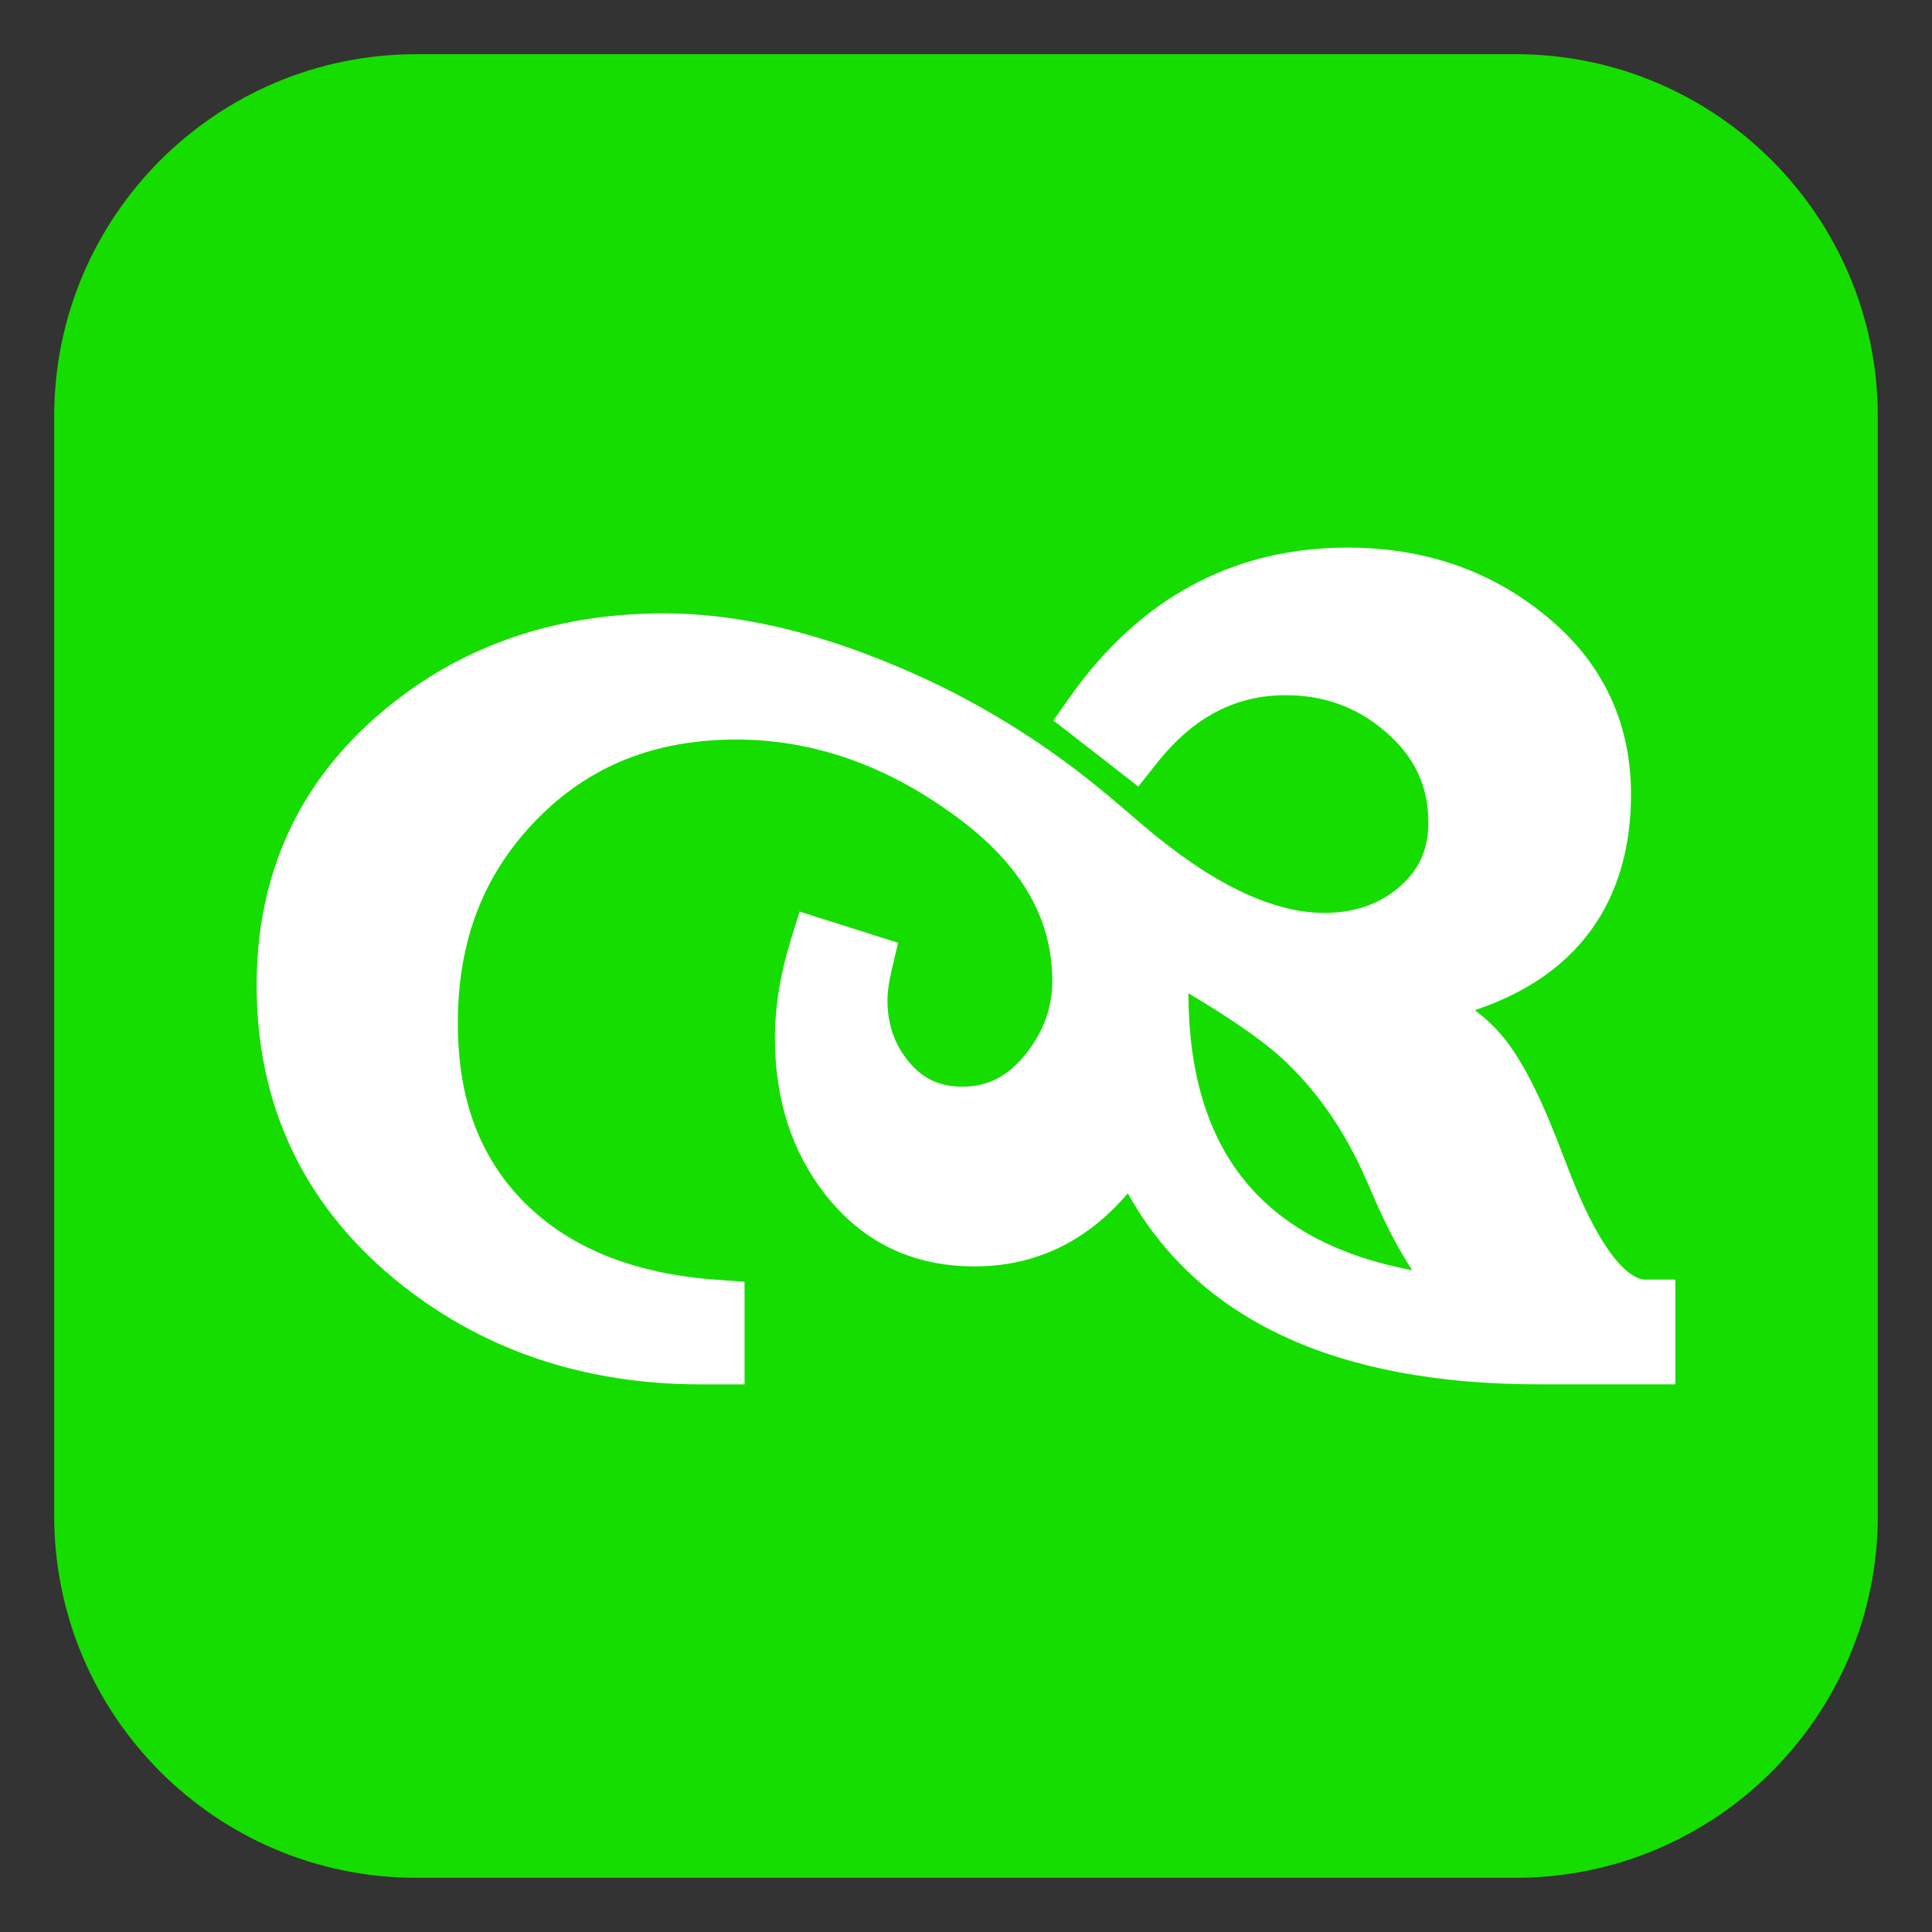 <?xml version="1.0" encoding="UTF-8"?>
<!-- Generated by phantom_svg. -->
<svg id="phantom_svg" width="64px" height="64px" xmlns="http://www.w3.org/2000/svg" xmlns:xlink="http://www.w3.org/1999/xlink" version="1.1">
  <rect width="100%" height="100%" fill="#333333" stroke="none"/>
  <defs>
    <!-- Images. -->
    <svg id="frame0" viewBox="0 0 64 64" preserveAspectRatio="none" xmlns="http://www.w3.org/2000/svg" xmlns:xlink="http://www.w3.org/1999/xlink">
      <g>
        <path style='fill:#16DD00;' d='M13.795,1.795c-6.627,0-12,5.373-12,12v36.41c0,6.628,5.373,12,12,12
		h36.41c6.627,0,12-5.372,12-12V13.795c0-6.627-5.373-12-12-12H13.795z'/>
      </g>
      <path style="fill:#FFFFFF;" d="M13.057,42.361c2.809,2.321,6.226,3.498,10.157,3.498h1.45
	v-3.4l-0.93-0.066c-2.638-0.187-4.732-1.003-6.224-2.424
	c-1.577-1.508-2.344-3.494-2.344-6.074c0-2.737,0.853-4.941,2.605-6.738
	c1.746-1.789,3.914-2.658,6.626-2.658c2.414,0,4.747,0.775,6.939,2.31
	c2.37,1.633,3.522,3.494,3.522,5.689c0,0.906-0.301,1.714-0.921,2.468
	c-0.579,0.704-1.233,1.032-2.058,1.032c-0.734,0-1.289-0.253-1.747-0.794
	c-0.494-0.584-0.734-1.26-0.734-2.066c0-0.268,0.047-0.606,0.14-1.004L29.75,31.231
	l-3.264-1.034l-0.297,0.963c-0.344,1.115-0.518,2.203-0.518,3.231
	c0,2.021,0.558,3.757,1.654,5.16c1.236,1.593,2.904,2.4,4.958,2.4
	c2.005,0,3.707-0.813,5.078-2.421c2.333,4.201,6.908,6.328,13.631,6.328h4.505
	v-3.469h-1c-0.262,0-1.217-0.256-2.501-3.553l-0.452-1.165
	c-0.633-1.606-1.232-2.724-1.831-3.413c-0.241-0.279-0.526-0.545-0.858-0.795
	c4.203-1.404,5.174-4.546,5.174-7.148c0-2.479-1.015-4.521-3.012-6.068
	c-1.783-1.398-3.927-2.107-6.371-2.107c-3.785,0-6.881,1.664-9.2,4.946
	l-0.552,0.78l2.815,2.188l0.615-0.776c1.2-1.514,2.595-2.249,4.261-2.249
	c1.28,0,2.361,0.394,3.306,1.205c0.959,0.818,1.425,1.802,1.425,3.005
	c0,0.911-0.315,1.601-0.989,2.168c-0.673,0.562-1.479,0.834-2.462,0.834
	c-1.72,0-3.732-0.972-5.981-2.887l-0.972-0.829
	c-2.217-1.891-4.657-3.396-7.247-4.47c-2.731-1.153-5.309-1.737-7.659-1.737
	c-3.67,0-6.828,1.108-9.386,3.292c-2.732,2.32-4.118,5.358-4.118,9.028
	C8.502,36.581,10.033,39.852,13.057,42.361z M45.578,39.814
	c0.378,0.86,0.777,1.613,1.203,2.264c-4.968-0.942-7.401-3.964-7.413-9.175
	c1.313,0.78,2.313,1.467,2.979,2.045c1.197,1.067,2.173,2.45,2.899,4.106
	L45.578,39.814z"/>
    </svg>
    <!-- Animation. -->
    <symbol id="animation">
      <use xlink:href="#frame0" visibility="hidden">
        <set id="frame0_anim" attributeName="visibility" to="visible" begin="0s;frame0_anim.end" dur="0.1s"/>
      </use>
    </symbol>
  </defs>
  <!-- Main control. -->
  <animate id="controller" begin="0s" dur="0.1s" repeatCount="indefinite"/>
  <use xlink:href="#frame0">
    <set attributeName="xlink:href" to="#animation" begin="controller.begin"/>
    <set attributeName="xlink:href" to="#frame0" begin="controller.end"/>
  </use>
</svg>
